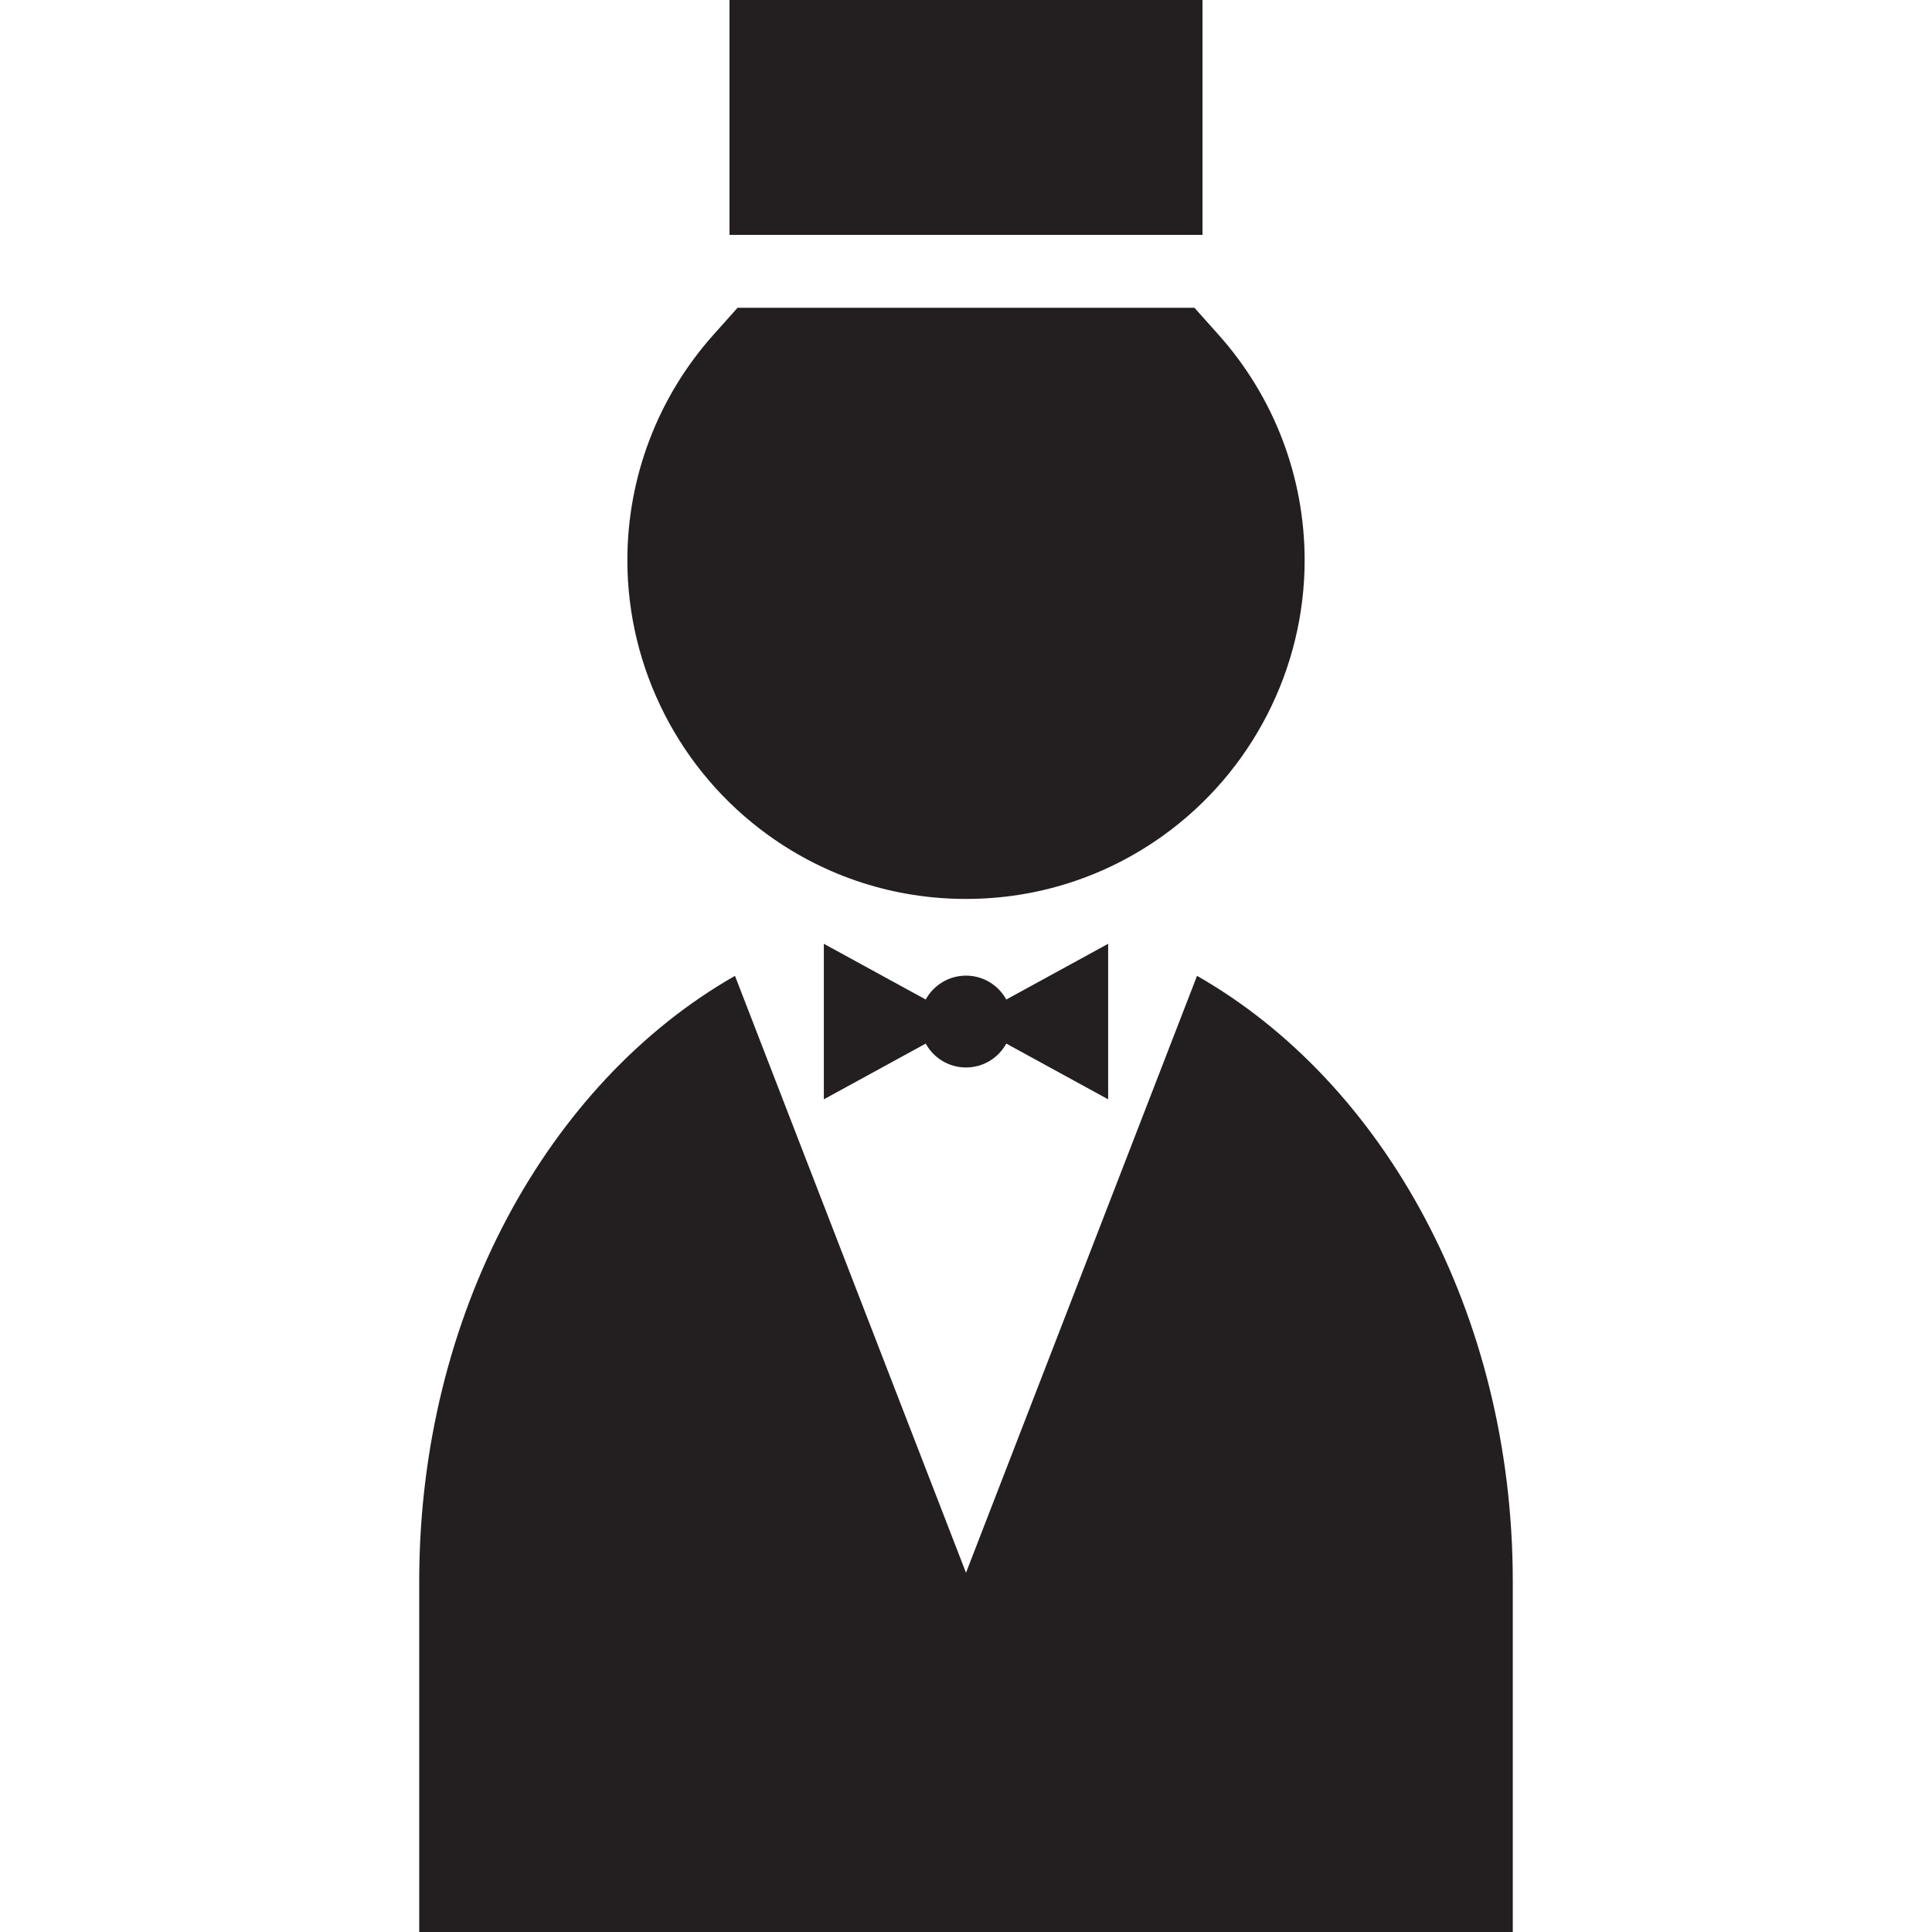 <?xml version="1.0" encoding="iso-8859-1"?>
<!-- Generator: Adobe Illustrator 17.1.0, SVG Export Plug-In . SVG Version: 6.00 Build 0)  -->
<!DOCTYPE svg PUBLIC "-//W3C//DTD SVG 1.1//EN" "http://www.w3.org/Graphics/SVG/1.1/DTD/svg11.dtd">
<svg version="1.1" id="Capa_1" xmlns="http://www.w3.org/2000/svg" xmlns:xlink="http://www.w3.org/1999/xlink" x="0px" y="0px"
	 viewBox="0 0 417.526 417.526" style="enable-background:new 0 0 417.526 417.526;" xml:space="preserve">
<g>
	<path style="fill:#231F20;" d="M258.691,210.891l-49.928,129l-49.928-129c-40.305,22.99-68.238,72.941-68.238,130.871v75.765
		h236.331v-75.765C326.929,283.832,298.996,233.881,258.691,210.891z"/>
	<path style="fill:#231F20;" d="M208.763,210.847c-3.754,0-7.02,2.085-8.706,5.16l-22.015-12.043v33.613l22.014-12.044
		c1.686,3.076,4.952,5.162,8.706,5.162c3.754,0,7.02-2.086,8.706-5.162l22.016,12.044v-33.613l-22.017,12.043
		C215.783,212.933,212.517,210.847,208.763,210.847z"/>
	<path style="fill:#231F20;" d="M166.034,180.488c12.516,9.017,27.292,13.782,42.729,13.782s30.213-4.766,42.728-13.782
		c19.07-13.736,30.456-35.942,30.456-59.401c0-18-6.605-35.306-18.597-48.731l-5.218-5.842h-98.737l-5.218,5.842
		c-11.992,13.426-18.597,30.733-18.597,48.731C135.58,144.547,146.965,166.753,166.034,180.488z"/>
	<rect x="157.652" y="0" style="fill:#231F20;" width="102.223" height="50.762"/>
</g>
<g>
</g>
<g>
</g>
<g>
</g>
<g>
</g>
<g>
</g>
<g>
</g>
<g>
</g>
<g>
</g>
<g>
</g>
<g>
</g>
<g>
</g>
<g>
</g>
<g>
</g>
<g>
</g>
<g>
</g>
</svg>
